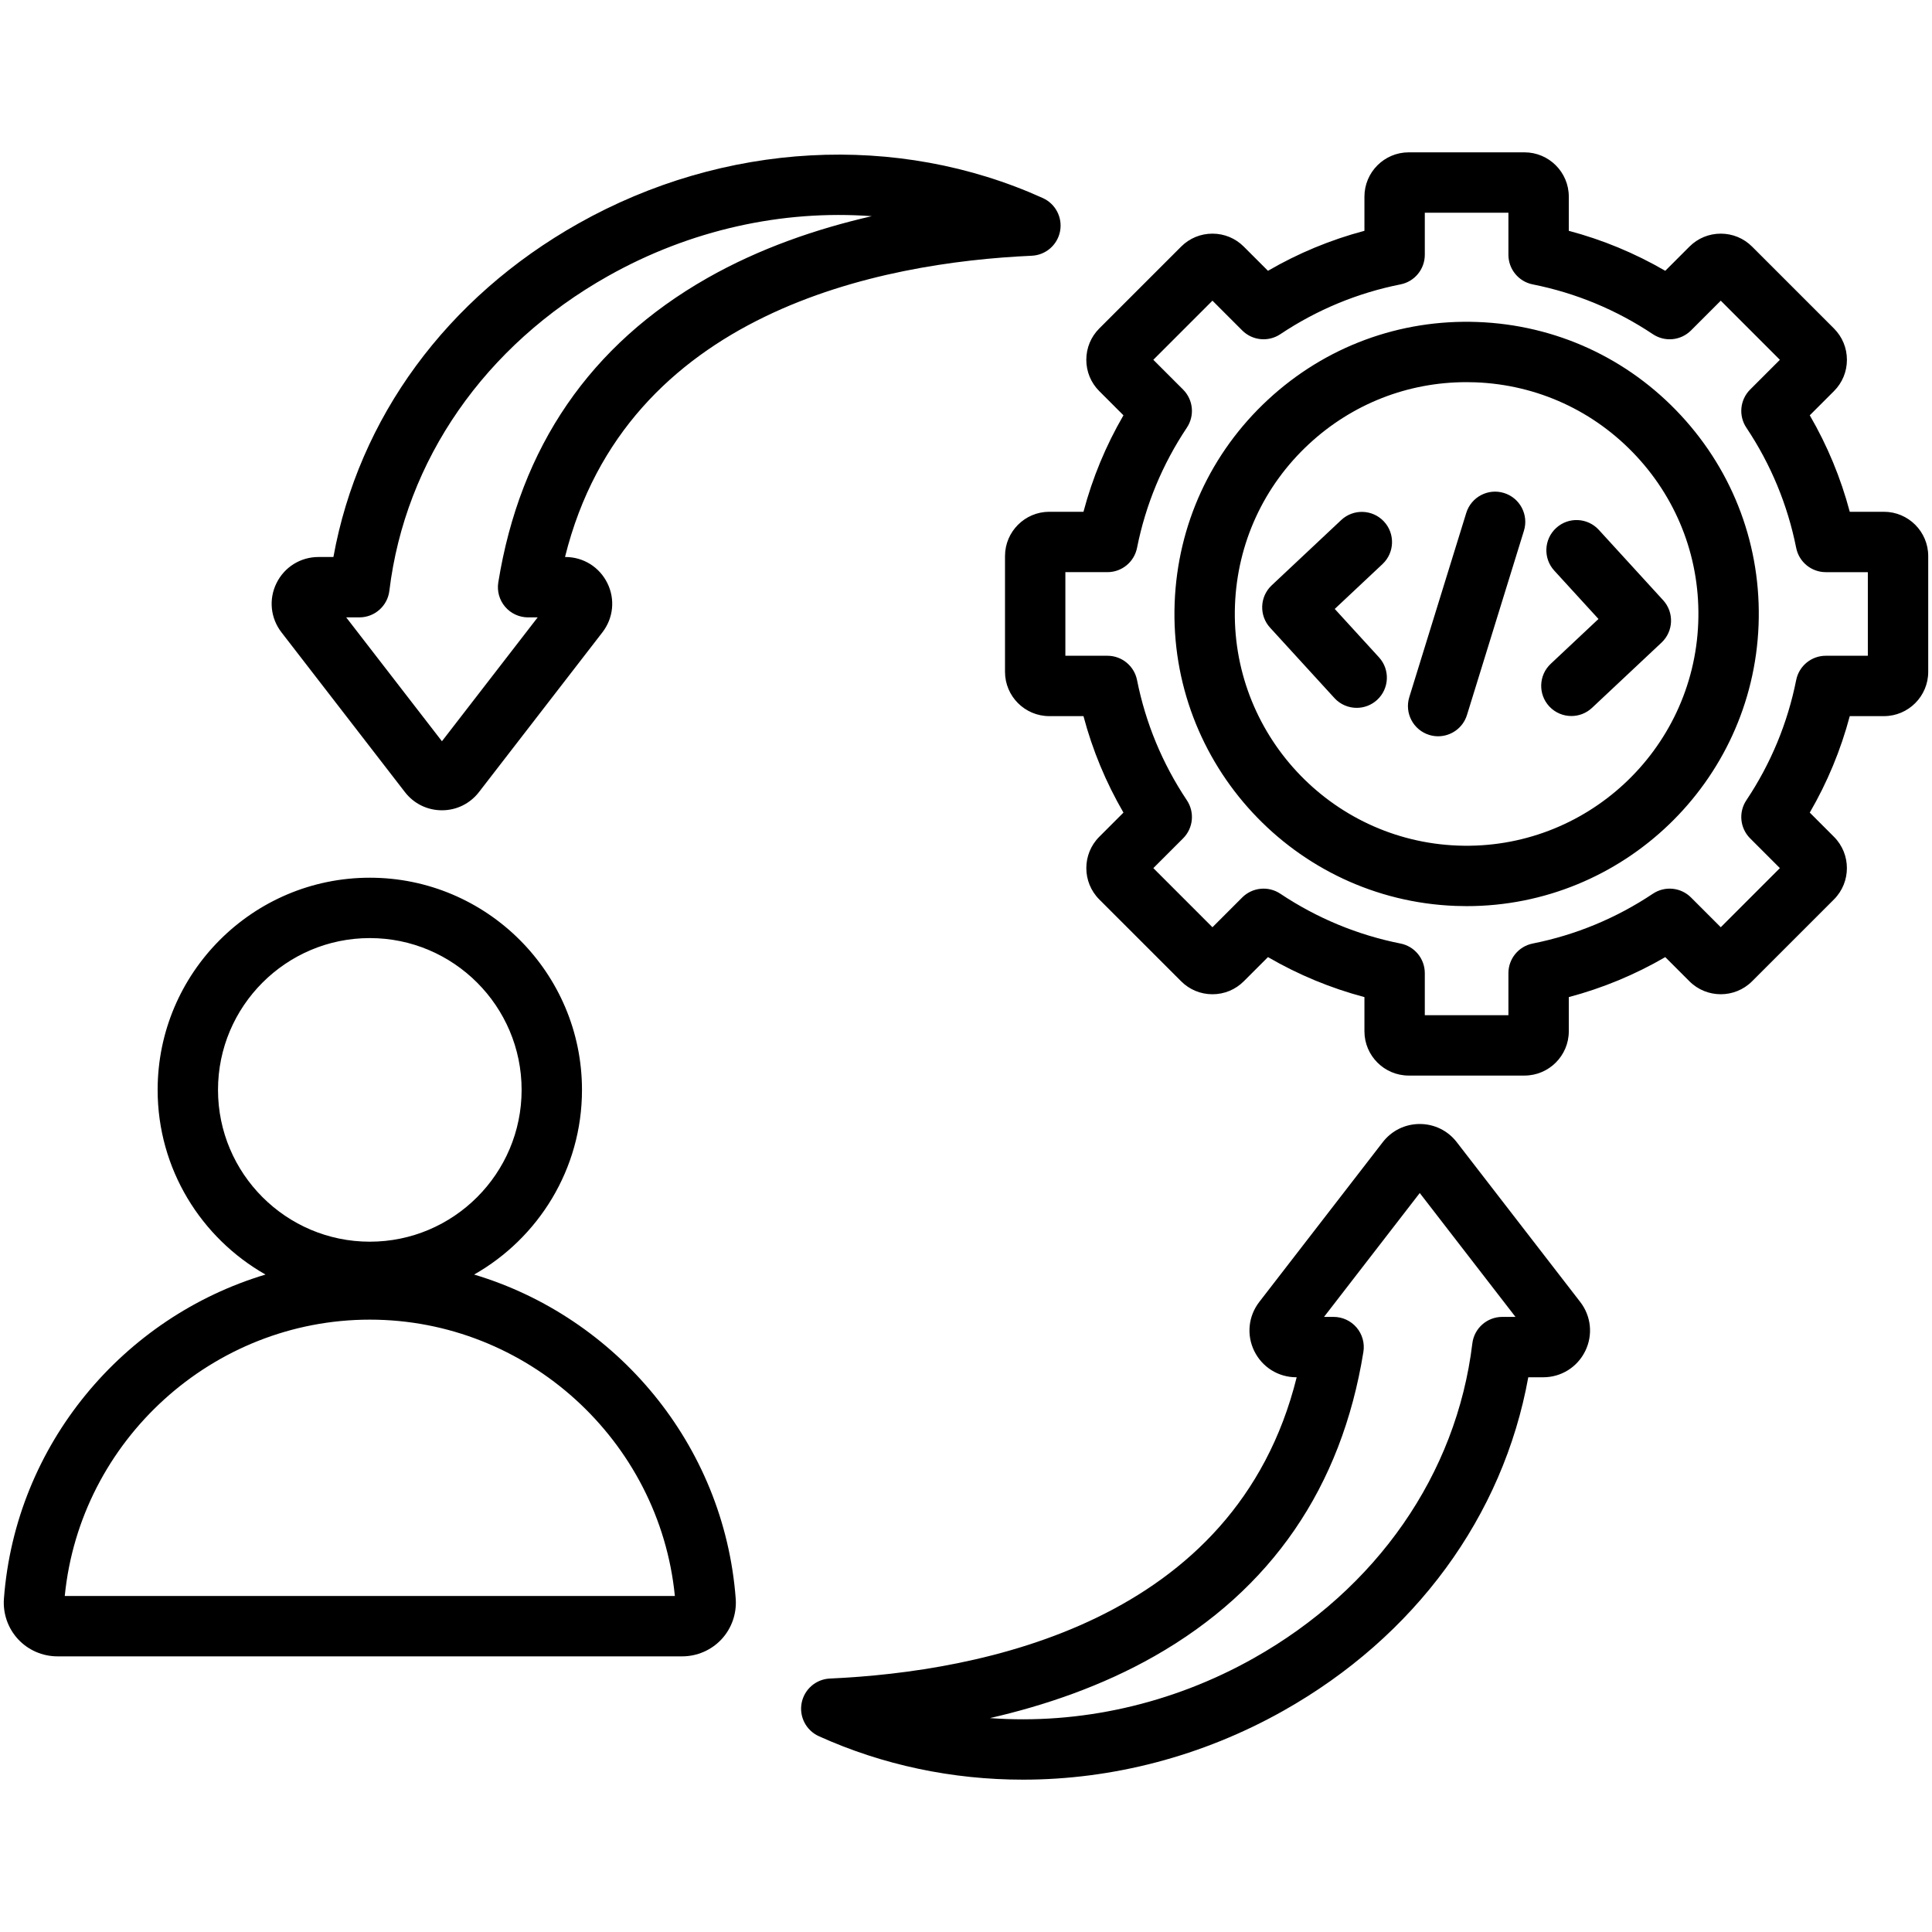 <svg width="131" height="131" viewBox="0 0 162 138" fill="none" xmlns="http://www.w3.org/2000/svg">
<path d="M157.969 30.913H155.104C154.35 28.074 153.228 25.366 151.751 22.824L153.779 20.796C154.48 20.095 154.866 19.163 154.866 18.17C154.866 17.177 154.48 16.244 153.779 15.543L146.915 8.679C146.214 7.978 145.281 7.592 144.288 7.592C143.295 7.592 142.363 7.978 141.662 8.679L139.634 10.707C137.09 9.229 134.382 8.107 131.545 7.354V4.488C131.545 2.44 129.879 0.774 127.831 0.774H118.123C116.075 0.774 114.409 2.44 114.409 4.488V7.354C111.57 8.107 108.862 9.23 106.32 10.707L104.292 8.679C103.591 7.978 102.659 7.592 101.666 7.592C100.673 7.592 99.74 7.978 99.04 8.679L92.175 15.543C91.474 16.244 91.088 17.176 91.088 18.169C91.088 19.162 91.474 20.095 92.175 20.796L94.203 22.824C92.725 25.367 91.603 28.076 90.85 30.913H87.985C85.937 30.913 84.271 32.579 84.271 34.627V44.334C84.271 46.383 85.937 48.048 87.985 48.048H90.85C91.603 50.887 92.726 53.595 94.203 56.138L92.175 58.165C90.727 59.614 90.727 61.969 92.175 63.418L99.04 70.282C99.74 70.983 100.673 71.369 101.666 71.369C102.659 71.369 103.591 70.983 104.292 70.282L106.32 68.254C108.864 69.732 111.571 70.855 114.409 71.608V74.473C114.409 76.521 116.075 78.187 118.123 78.187H127.831C129.879 78.187 131.545 76.521 131.545 74.473V71.608C134.383 70.854 137.091 69.732 139.634 68.255L141.662 70.283C143.109 71.73 145.465 71.73 146.914 70.282L153.779 63.418C155.226 61.969 155.226 59.614 153.778 58.165L151.751 56.137C153.228 53.593 154.351 50.886 155.104 48.048H157.969C160.017 48.048 161.683 46.382 161.683 44.334V34.627C161.683 32.579 160.017 30.913 157.969 30.913ZM156.621 42.986H153.094C151.887 42.986 150.848 43.839 150.612 45.023C149.891 48.636 148.486 52.027 146.434 55.102C145.764 56.105 145.896 57.443 146.75 58.297L149.245 60.792L144.288 65.75L141.792 63.254C140.939 62.401 139.601 62.269 138.597 62.939C135.524 64.99 132.133 66.395 128.519 67.116C127.335 67.352 126.482 68.391 126.482 69.599V73.125H119.471V69.599C119.471 68.391 118.619 67.352 117.435 67.116C113.822 66.396 110.431 64.99 107.356 62.939C106.352 62.269 105.015 62.401 104.161 63.254L101.665 65.75L96.708 60.792L99.204 58.297C100.057 57.443 100.189 56.106 99.519 55.102C97.468 52.028 96.062 48.637 95.341 45.023C95.105 43.839 94.066 42.986 92.859 42.986H89.332V35.975H92.859C94.066 35.975 95.105 35.123 95.341 33.939C96.061 30.326 97.467 26.935 99.519 23.86C100.189 22.856 100.057 21.519 99.203 20.665L96.707 18.169L101.665 13.211L104.161 15.707C105.014 16.561 106.352 16.693 107.356 16.023C110.428 13.972 113.819 12.566 117.435 11.846C118.619 11.61 119.471 10.57 119.471 9.363V5.837H126.482V9.363C126.482 10.57 127.335 11.61 128.519 11.846C132.131 12.566 135.522 13.972 138.597 16.023C139.601 16.694 140.938 16.562 141.792 15.708L144.288 13.212L149.245 18.17L146.75 20.665C145.896 21.519 145.764 22.857 146.434 23.861C148.485 26.933 149.89 30.324 150.612 33.94C150.848 35.123 151.887 35.976 153.094 35.976H156.62V42.986H156.621ZM123.909 15C117.37 14.753 111.125 17.063 106.325 21.511C101.525 25.959 98.745 32.01 98.496 38.549C97.982 52.048 108.546 63.448 122.045 63.962C122.362 63.974 122.675 63.98 122.989 63.98C136.071 63.98 146.957 53.595 147.458 40.413C147.707 33.873 145.395 27.629 140.947 22.829C136.499 18.029 130.448 15.248 123.909 15ZM142.399 40.22C141.992 50.93 132.954 59.312 122.238 58.903C111.528 58.496 103.147 49.451 103.554 38.741C103.752 33.554 105.958 28.753 109.766 25.224C113.388 21.868 118.047 20.044 122.959 20.044C123.21 20.044 123.463 20.049 123.716 20.058C128.904 20.256 133.704 22.462 137.233 26.27C140.762 30.078 142.597 35.032 142.399 40.22ZM115.925 35.298L111.92 39.06L115.627 43.115C116.571 44.147 116.499 45.747 115.468 46.691C114.982 47.135 114.37 47.354 113.76 47.354C113.075 47.354 112.391 47.077 111.892 46.531L106.499 40.633C105.564 39.611 105.624 38.028 106.634 37.08L112.46 31.608C113.478 30.651 115.08 30.701 116.038 31.72C116.994 32.739 116.944 34.341 115.925 35.298ZM127.783 32.504L123.007 47.953C122.671 49.039 121.67 49.737 120.589 49.737C120.342 49.737 120.09 49.701 119.841 49.624C118.506 49.211 117.758 47.794 118.17 46.458L122.947 31.009C123.36 29.673 124.778 28.924 126.113 29.338C127.448 29.751 128.196 31.168 127.783 32.504ZM134.063 32.43L139.456 38.329C140.39 39.351 140.33 40.934 139.321 41.882L133.494 47.353C133.006 47.812 132.383 48.039 131.762 48.039C131.087 48.039 130.415 47.771 129.916 47.241C128.96 46.222 129.01 44.62 130.029 43.663L134.034 39.901L130.326 35.846C129.383 34.815 129.455 33.214 130.487 32.27C131.518 31.326 133.119 31.399 134.063 32.43ZM39.755 94.872C45.15 91.812 48.8 86.02 48.8 79.388C48.8 69.578 40.819 61.597 31.009 61.597C21.199 61.597 13.218 69.578 13.218 79.388C13.218 86.02 16.869 91.812 22.263 94.872C10.344 98.444 1.3 109.11 0.329 122.05C0.236 123.298 0.668 124.537 1.515 125.45C2.363 126.364 3.566 126.887 4.818 126.887H57.201C58.453 126.887 59.656 126.364 60.504 125.45C61.351 124.537 61.783 123.298 61.69 122.05C60.718 109.11 51.675 98.444 39.755 94.872ZM18.28 79.388C18.28 72.369 23.99 66.659 31.009 66.659C38.028 66.659 43.738 72.369 43.738 79.388C43.738 86.406 38.028 92.117 31.009 92.117C23.991 92.117 18.28 86.406 18.28 79.388ZM5.43 121.825C6.719 108.782 17.839 98.653 31.009 98.653C44.179 98.653 55.299 108.783 56.588 121.825H5.43ZM33.953 54.418C34.702 55.388 35.833 55.943 37.057 55.943C38.281 55.943 39.411 55.387 40.16 54.419L50.51 41.025C51.433 39.831 51.595 38.252 50.932 36.904C50.266 35.548 48.915 34.705 47.409 34.705C47.408 34.705 47.407 34.705 47.407 34.705H47.377C52.486 14.11 73.856 10.013 86.514 9.444C87.684 9.391 88.665 8.543 88.886 7.394C89.108 6.244 88.511 5.093 87.445 4.609C75.244 -0.915 60.686 -0.121 48.504 6.736C37.453 12.955 30.064 23.06 27.957 34.705H26.707C26.707 34.705 26.706 34.705 26.706 34.705C25.198 34.705 23.847 35.548 23.181 36.904C22.519 38.252 22.681 39.831 23.603 41.024L33.953 54.418ZM30.135 39.767C31.415 39.767 32.494 38.812 32.648 37.54C33.974 26.58 40.658 16.96 50.987 11.147C57.878 7.268 65.611 5.575 73.099 6.127C68.495 7.181 63.701 8.816 59.293 11.325C49.504 16.897 43.613 25.479 41.782 36.834C41.664 37.566 41.873 38.313 42.354 38.878C42.835 39.442 43.539 39.768 44.281 39.768H45.084L37.057 50.155L29.03 39.768H30.135V39.767ZM122.151 83.773C121.403 82.803 120.272 82.248 119.048 82.248C119.048 82.248 119.048 82.248 119.048 82.248C117.824 82.248 116.693 82.803 115.945 83.772L105.594 97.166C104.671 98.36 104.51 99.939 105.172 101.287C105.839 102.643 107.189 103.485 108.696 103.485H108.698H108.728C103.618 124.081 82.249 128.177 69.59 128.747C68.421 128.799 67.44 129.647 67.218 130.797C66.997 131.946 67.593 133.098 68.66 133.581C74.042 136.018 79.882 137.226 85.775 137.226C93.241 137.226 100.792 135.287 107.601 131.455C118.651 125.236 126.041 115.131 128.147 103.486H129.397H129.398C130.906 103.486 132.257 102.643 132.924 101.287C133.585 99.939 133.424 98.36 132.501 97.167L122.151 83.773ZM125.97 98.423C124.689 98.423 123.61 99.379 123.457 100.65C122.131 111.611 115.446 121.231 105.117 127.044C98.227 130.922 90.493 132.614 83.005 132.064C87.61 131.01 92.403 129.375 96.811 126.866C106.6 121.294 112.492 112.711 114.322 101.357C114.44 100.625 114.231 99.878 113.75 99.313C113.269 98.749 112.565 98.423 111.823 98.423H111.021L119.048 88.036L127.074 98.423H125.97V98.423Z" fill="black"/>
</svg>
